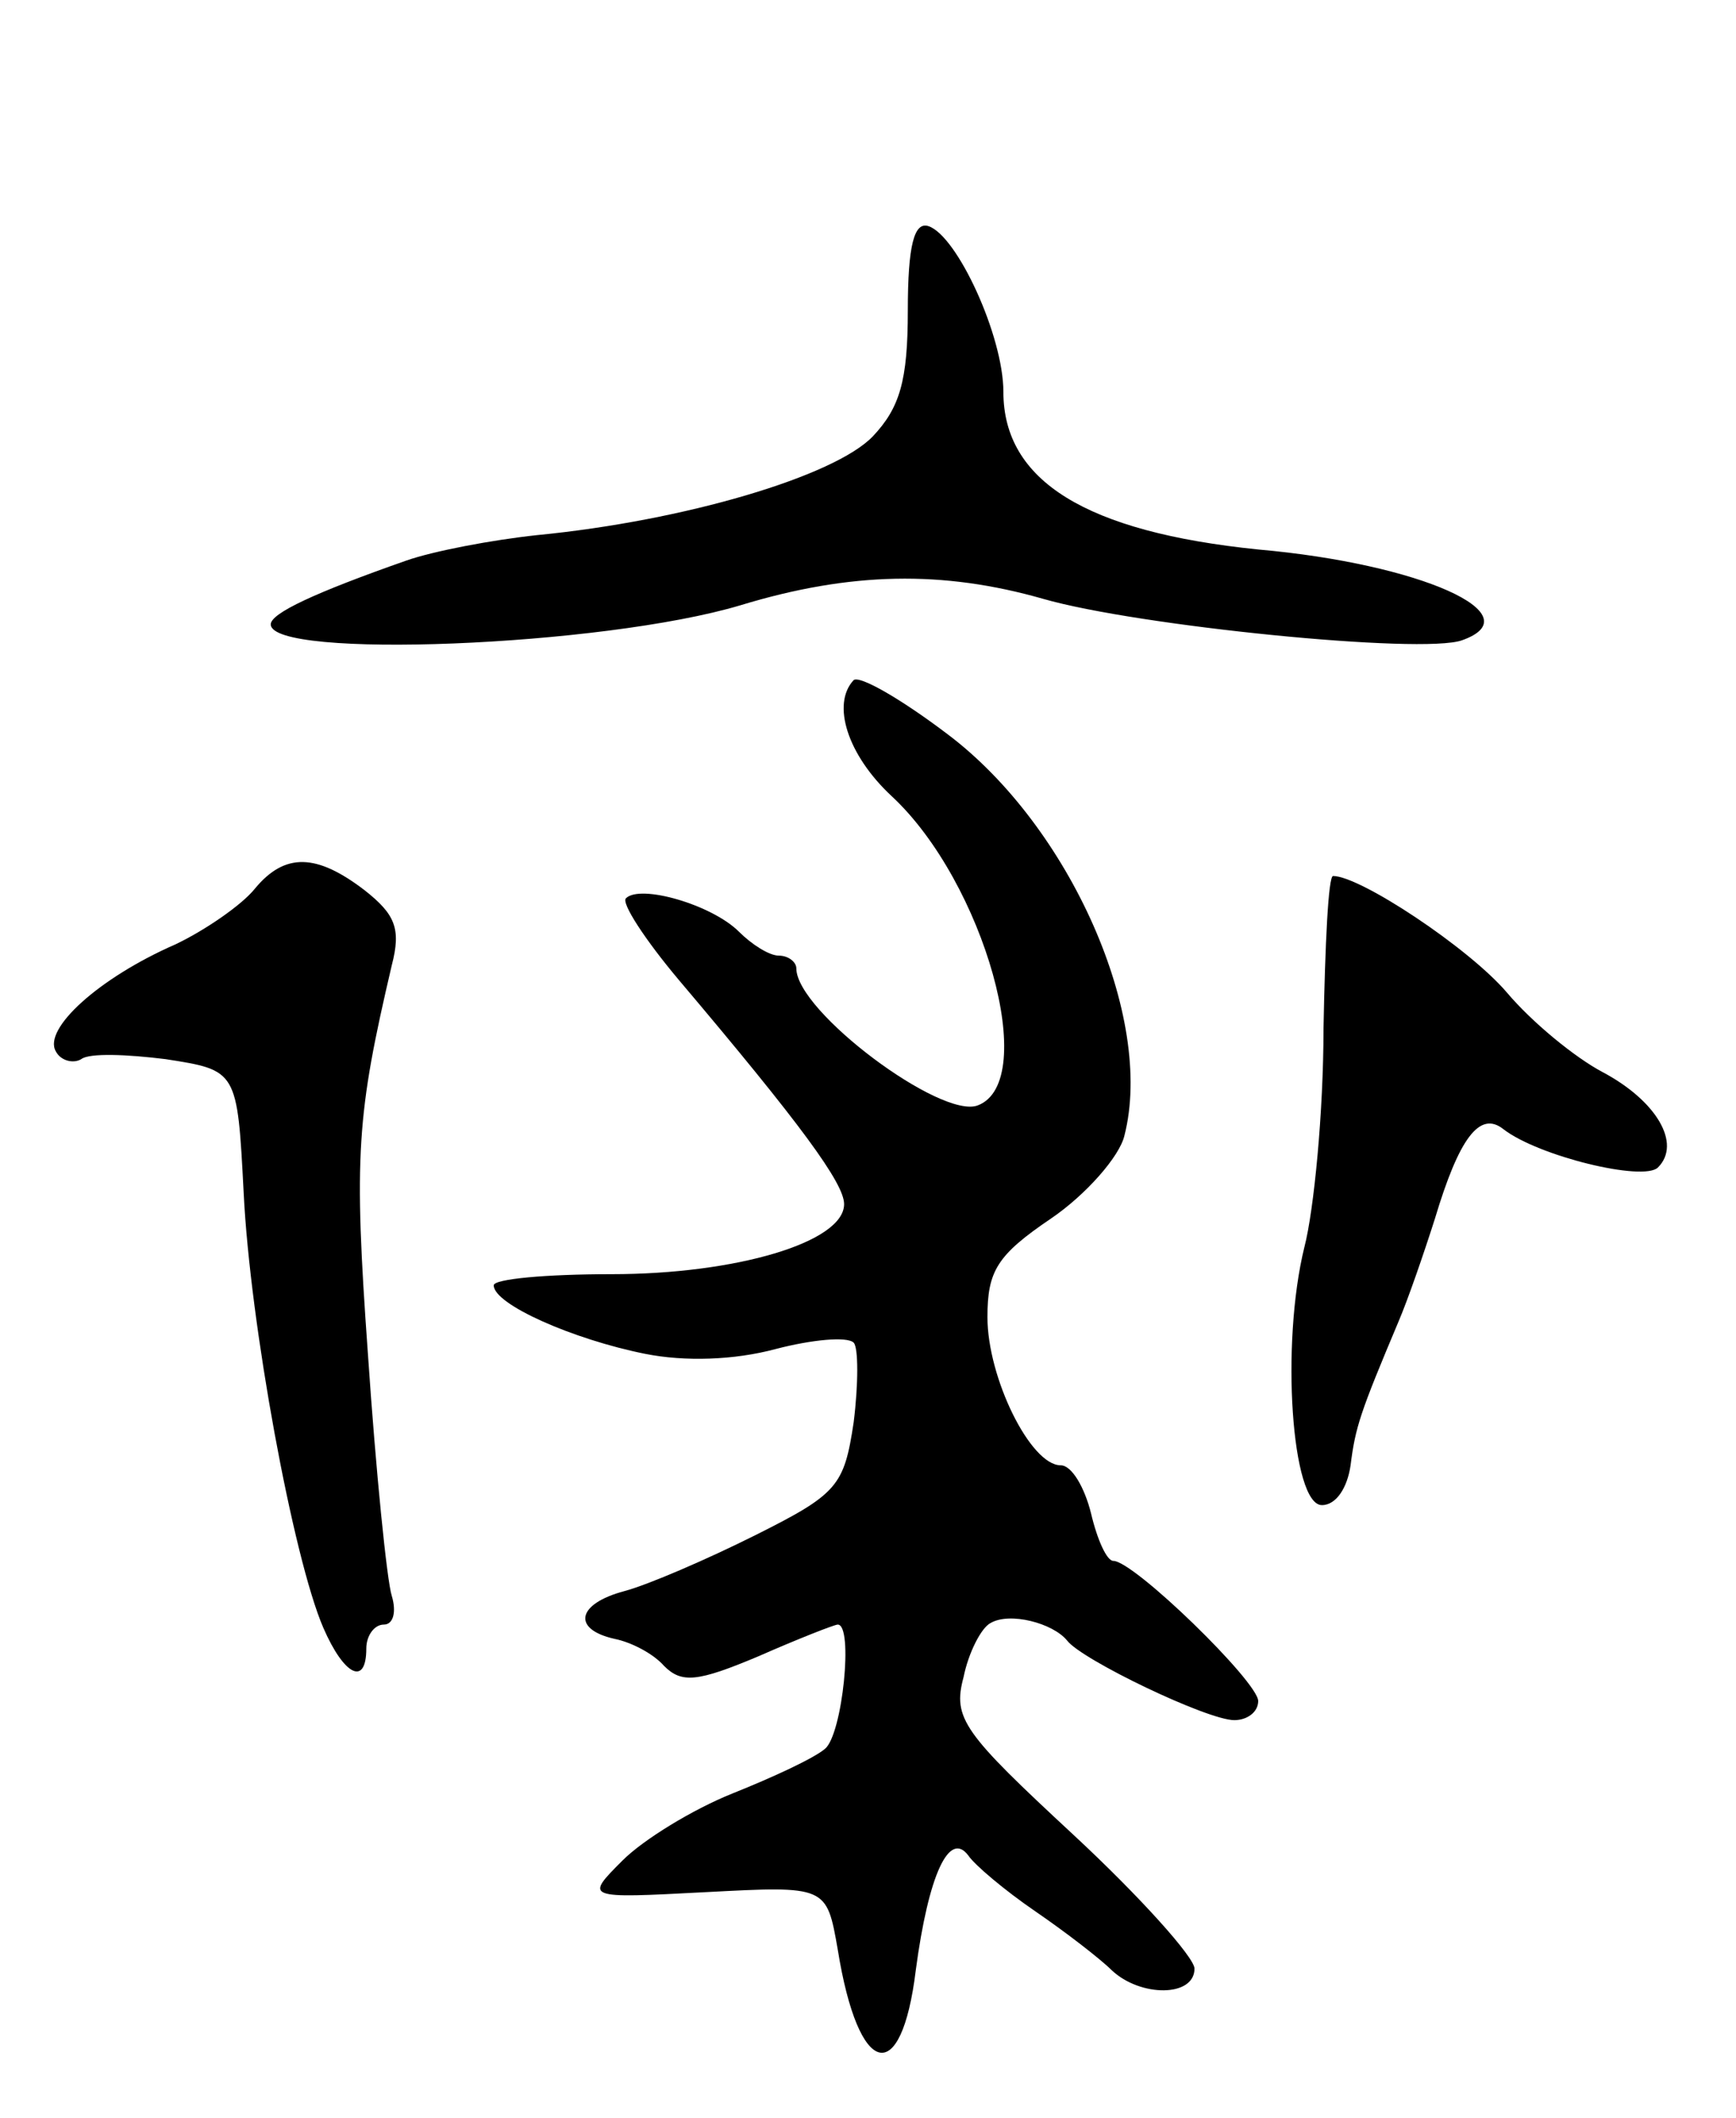 <svg version="1.0" xmlns="http://www.w3.org/2000/svg"
 width="109pt" height="133pt" viewBox="0 0 109 133"
 preserveAspectRatio="xMidYMid meet">
<g transform="translate(0,133) scale(0.1,-0.1)"
fill="#000000" stroke="none">
<path d="M570 1135 c0 -44 -5 -61 -22 -79 -24 -25 -118 -53 -211 -62 -28 -3
-65 -10 -82 -16 -57 -20 -85 -33 -85 -40 0 -22 208 -14 295 12 69 21 127 22
190 4 59 -17 238 -35 263 -26 45 16 -26 48 -128 57 -108 11 -160 43 -160 99 0
35 -29 98 -47 104 -9 3 -13 -12 -13 -53z"/>
<path d="M536 903 c-14 -15 -4 -47 24 -73 58 -54 93 -179 54 -194 -23 -9 -114
59 -114 86 0 4 -5 8 -11 8 -6 0 -17 7 -25 15 -17 17 -62 30 -71 21 -3 -3 12
-26 33 -51 77 -91 104 -128 104 -141 0 -24 -68 -44 -146 -44 -41 0 -74 -3 -74
-7 0 -12 50 -34 95 -43 25 -5 56 -4 82 3 23 6 45 8 49 4 3 -3 3 -26 0 -50 -6
-40 -10 -45 -62 -71 -30 -15 -67 -31 -82 -35 -30 -8 -33 -24 -6 -30 10 -2 24
-9 31 -17 11 -11 21 -10 59 6 25 11 48 20 50 20 10 0 3 -69 -8 -78 -7 -6 -33
-18 -58 -28 -25 -10 -56 -29 -69 -42 -24 -24 -24 -24 52 -20 76 4 76 4 83 -36
13 -81 40 -87 49 -13 8 60 21 88 33 72 4 -6 23 -22 42 -35 19 -13 41 -30 48
-37 18 -17 52 -17 52 1 0 7 -34 45 -76 84 -69 64 -76 73 -69 99 3 15 11 31 17
34 12 7 39 0 48 -11 9 -12 88 -50 105 -50 8 0 15 5 15 12 0 12 -78 88 -91 88
-4 0 -10 13 -14 30 -4 16 -12 30 -19 30 -19 0 -46 55 -46 93 0 29 6 39 40 62
22 15 43 39 46 52 19 74 -34 194 -111 252 -29 22 -55 37 -59 34z"/>
<path d="M160 772 c-8 -10 -31 -26 -50 -35 -48 -21 -83 -53 -75 -67 3 -6 11
-8 16 -5 5 4 29 3 53 0 45 -7 45 -7 49 -84 4 -82 31 -229 50 -273 13 -30 27
-37 27 -13 0 8 5 15 11 15 6 0 8 8 5 18 -3 9 -10 78 -15 152 -9 125 -7 150 15
244 6 23 2 32 -17 47 -30 23 -50 24 -69 1z"/>
<path d="M831 684 c0 -52 -6 -114 -12 -137 -15 -61 -8 -162 11 -162 9 0 16 11
18 25 3 24 6 33 30 90 6 14 16 43 23 65 15 50 28 68 43 56 22 -17 88 -33 97
-24 15 15 -1 42 -35 60 -17 9 -44 31 -60 50 -24 28 -92 73 -109 73 -3 0 -5
-43 -6 -96z"/>
</g>
</svg>
